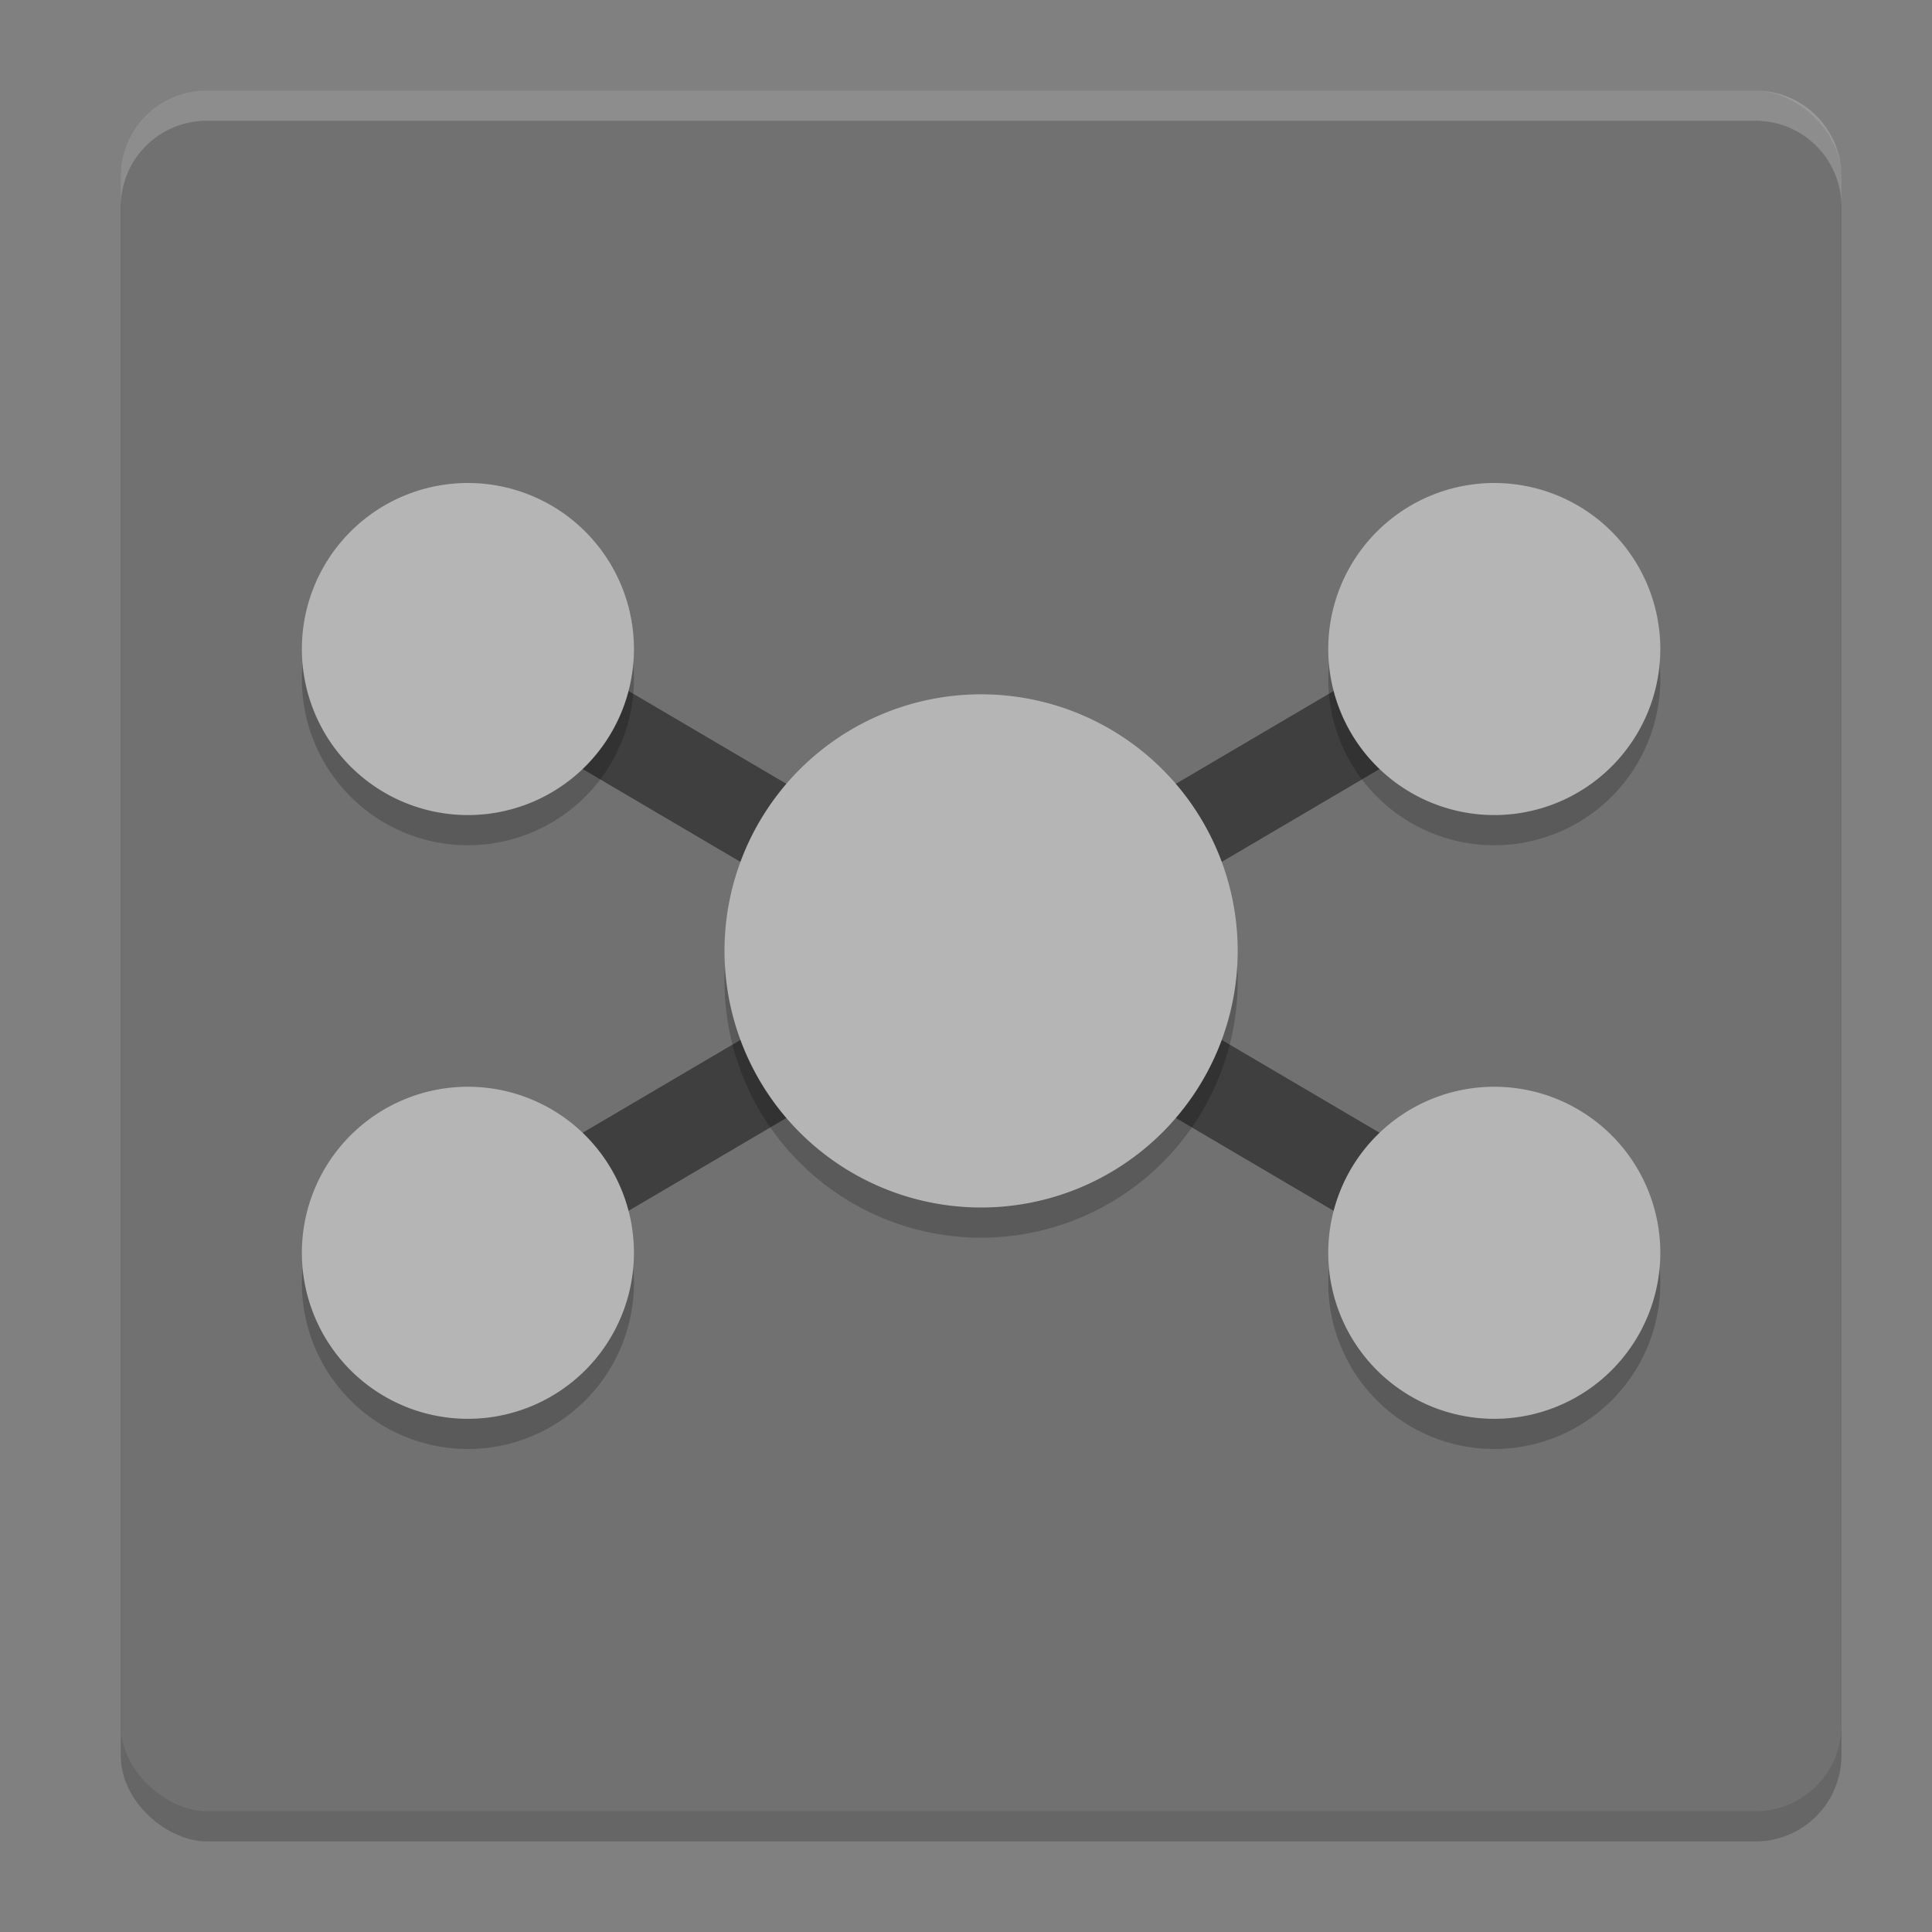 <svg xmlns="http://www.w3.org/2000/svg" width="64" height="64" version="1.1" viewBox="0 0 64 64">
 <rect x="0" y="0" width="64" height="64" fill="#808080" stroke="none"/>
 <rect width="57" height="57" x="-61" y="-61" rx="2.85" ry="2.85" transform="matrix(0,-1,-1,0,0,0)" style="opacity:0.2"/>
 <rect style="fill:#717171" width="57" height="57" x="-60" y="-61" rx="2.85" ry="2.85" transform="matrix(0,-1,-1,0,0,0)"/>
 <path style="fill:none;stroke:#3f3f3f;stroke-width:3" d="m 49.5,21.5 -34,20 m 0,-20 34,20"/>
 <path d="m 15.5,17 a 5.5,5.5 0 0 0 -5.5,5.5 5.5,5.5 0 0 0 5.5,5.5 5.5,5.5 0 0 0 5.5,-5.5 5.5,5.5 0 0 0 -5.5,-5.5 z m 34,0 a 5.5,5.5 0 0 0 -5.5,5.5 5.5,5.5 0 0 0 5.5,5.5 5.5,5.5 0 0 0 5.5,-5.5 5.5,5.5 0 0 0 -5.5,-5.5 z m -17,7 a 8.5,8.5 0 0 0 -8.5,8.5 8.5,8.5 0 0 0 8.5,8.5 8.5,8.5 0 0 0 8.5,-8.5 8.5,8.5 0 0 0 -8.5,-8.5 z m -17,13 a 5.5,5.5 0 0 0 -5.5,5.5 5.5,5.5 0 0 0 5.5,5.5 5.5,5.5 0 0 0 5.5,-5.5 5.5,5.5 0 0 0 -5.5,-5.5 z m 34,0 a 5.5,5.5 0 0 0 -5.5,5.5 5.5,5.5 0 0 0 5.5,5.5 5.5,5.5 0 0 0 5.5,-5.5 5.5,5.5 0 0 0 -5.5,-5.5 z" style="opacity:0.2"/>
 <path style="fill:#b5b5b5" d="M 15.5 16 A 5.5 5.5 0 0 0 10 21.5 A 5.5 5.5 0 0 0 15.5 27 A 5.5 5.5 0 0 0 21 21.5 A 5.5 5.5 0 0 0 15.5 16 z M 49.5 16 A 5.5 5.5 0 0 0 44 21.5 A 5.5 5.5 0 0 0 49.5 27 A 5.5 5.5 0 0 0 55 21.5 A 5.5 5.5 0 0 0 49.5 16 z M 32.5 23 A 8.5 8.5 0 0 0 24 31.5 A 8.5 8.5 0 0 0 32.5 40 A 8.5 8.5 0 0 0 41 31.5 A 8.5 8.5 0 0 0 32.5 23 z M 15.5 36 A 5.5 5.5 0 0 0 10 41.5 A 5.5 5.5 0 0 0 15.5 47 A 5.5 5.5 0 0 0 21 41.5 A 5.5 5.5 0 0 0 15.5 36 z M 49.5 36 A 5.5 5.5 0 0 0 44 41.5 A 5.5 5.5 0 0 0 49.5 47 A 5.5 5.5 0 0 0 55 41.5 A 5.5 5.5 0 0 0 49.5 36 z"/>
 <path style="fill:#ffffff;opacity:0.2" d="M 6.85 3 C 5.271 3 4 4.271 4 5.85 L 4 6.85 C 4 5.271 5.271 4 6.85 4 L 58.15 4 C 59.729 4 61 5.271 61 6.85 L 61 5.85 C 61 4.271 59.729 3 58.15 3 L 6.85 3 z"/>
</svg>
